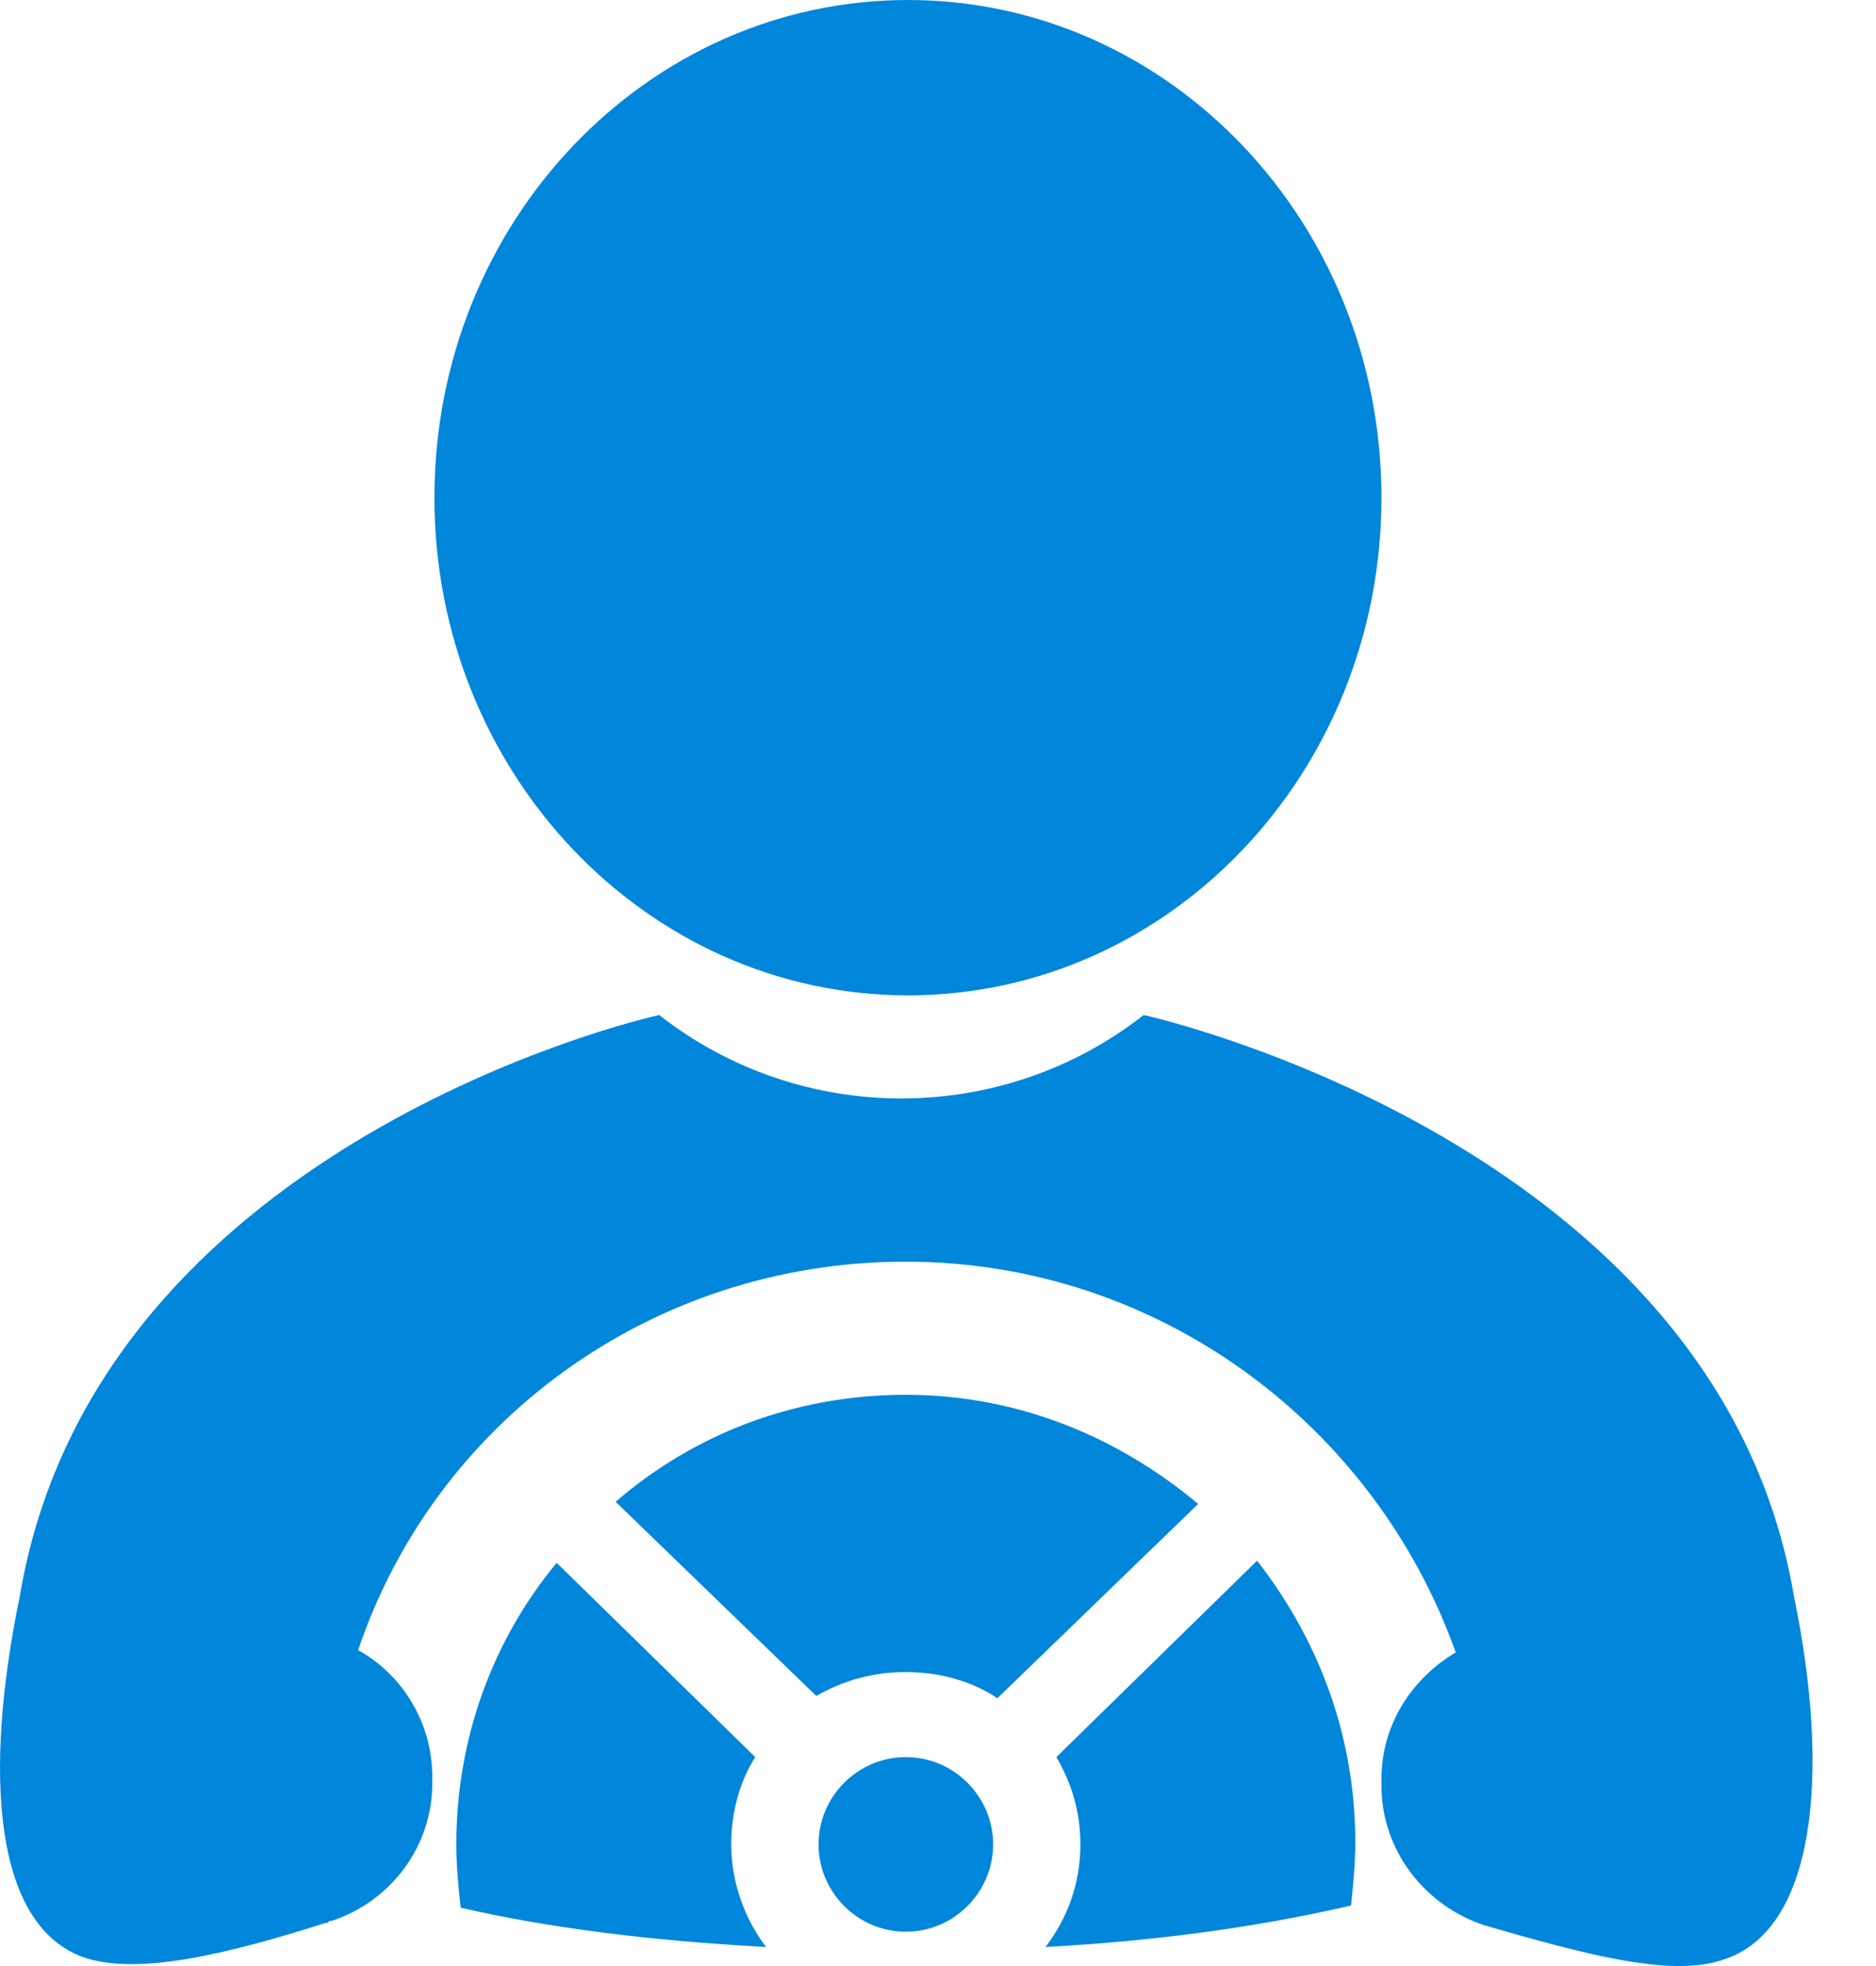 <svg width="21" height="22" viewBox="0 0 21 22" fill="none" xmlns="http://www.w3.org/2000/svg">
<path d="M20.08 17.855C19.274 13.092 13.559 11.529 12.802 11.358C11.214 12.603 8.967 12.603 7.379 11.358C6.622 11.529 1.029 13.067 0.223 17.855C-0.192 19.858 -0.07 21.567 0.956 21.909C1.566 22.105 2.568 21.86 3.642 21.518C3.667 21.518 3.667 21.518 3.691 21.494C3.691 21.494 3.691 21.494 3.716 21.494C4.375 21.274 4.839 20.664 4.839 19.955V19.882C4.839 19.271 4.497 18.734 4.009 18.465C4.864 15.925 7.282 14.118 10.139 14.118C12.973 14.118 15.391 15.95 16.295 18.49C15.806 18.783 15.464 19.296 15.464 19.907V19.98C15.464 20.712 15.953 21.323 16.612 21.543C17.711 21.86 18.688 22.129 19.274 21.934C20.325 21.616 20.496 19.858 20.08 17.855Z" fill="#0086DA"/>
<path d="M10.164 11.138C13.091 11.138 15.464 8.645 15.464 5.569C15.464 2.493 13.091 0 10.164 0C7.236 0 4.863 2.493 4.863 5.569C4.863 8.645 7.236 11.138 10.164 11.138Z" fill="#0086DA"/>
<path d="M11.825 19.662C11.996 19.955 12.094 20.273 12.094 20.639C12.094 21.079 11.947 21.47 11.703 21.787C13.046 21.714 14.17 21.543 15.123 21.323C15.147 21.103 15.171 20.859 15.171 20.615C15.171 19.418 14.756 18.343 14.072 17.464L11.825 19.662Z" fill="#0086DA"/>
<path d="M8.454 19.662L6.231 17.488C5.523 18.343 5.108 19.442 5.108 20.639C5.108 20.883 5.132 21.128 5.157 21.347C6.109 21.567 7.233 21.714 8.576 21.787C8.332 21.47 8.185 21.054 8.185 20.639C8.185 20.273 8.283 19.931 8.454 19.662Z" fill="#0086DA"/>
<path d="M10.14 19.662C9.602 19.662 9.163 20.102 9.163 20.639C9.163 21.176 9.602 21.616 10.14 21.616C10.677 21.616 11.117 21.176 11.117 20.639C11.117 20.102 10.677 19.662 10.14 19.662Z" fill="#0086DA"/>
<path d="M10.139 15.608C8.893 15.608 7.77 16.047 6.891 16.805L9.138 18.978C9.431 18.807 9.773 18.71 10.139 18.71C10.505 18.71 10.872 18.807 11.165 19.003L13.412 16.829C12.508 16.072 11.385 15.608 10.139 15.608Z" fill="#0086DA"/>
</svg>
